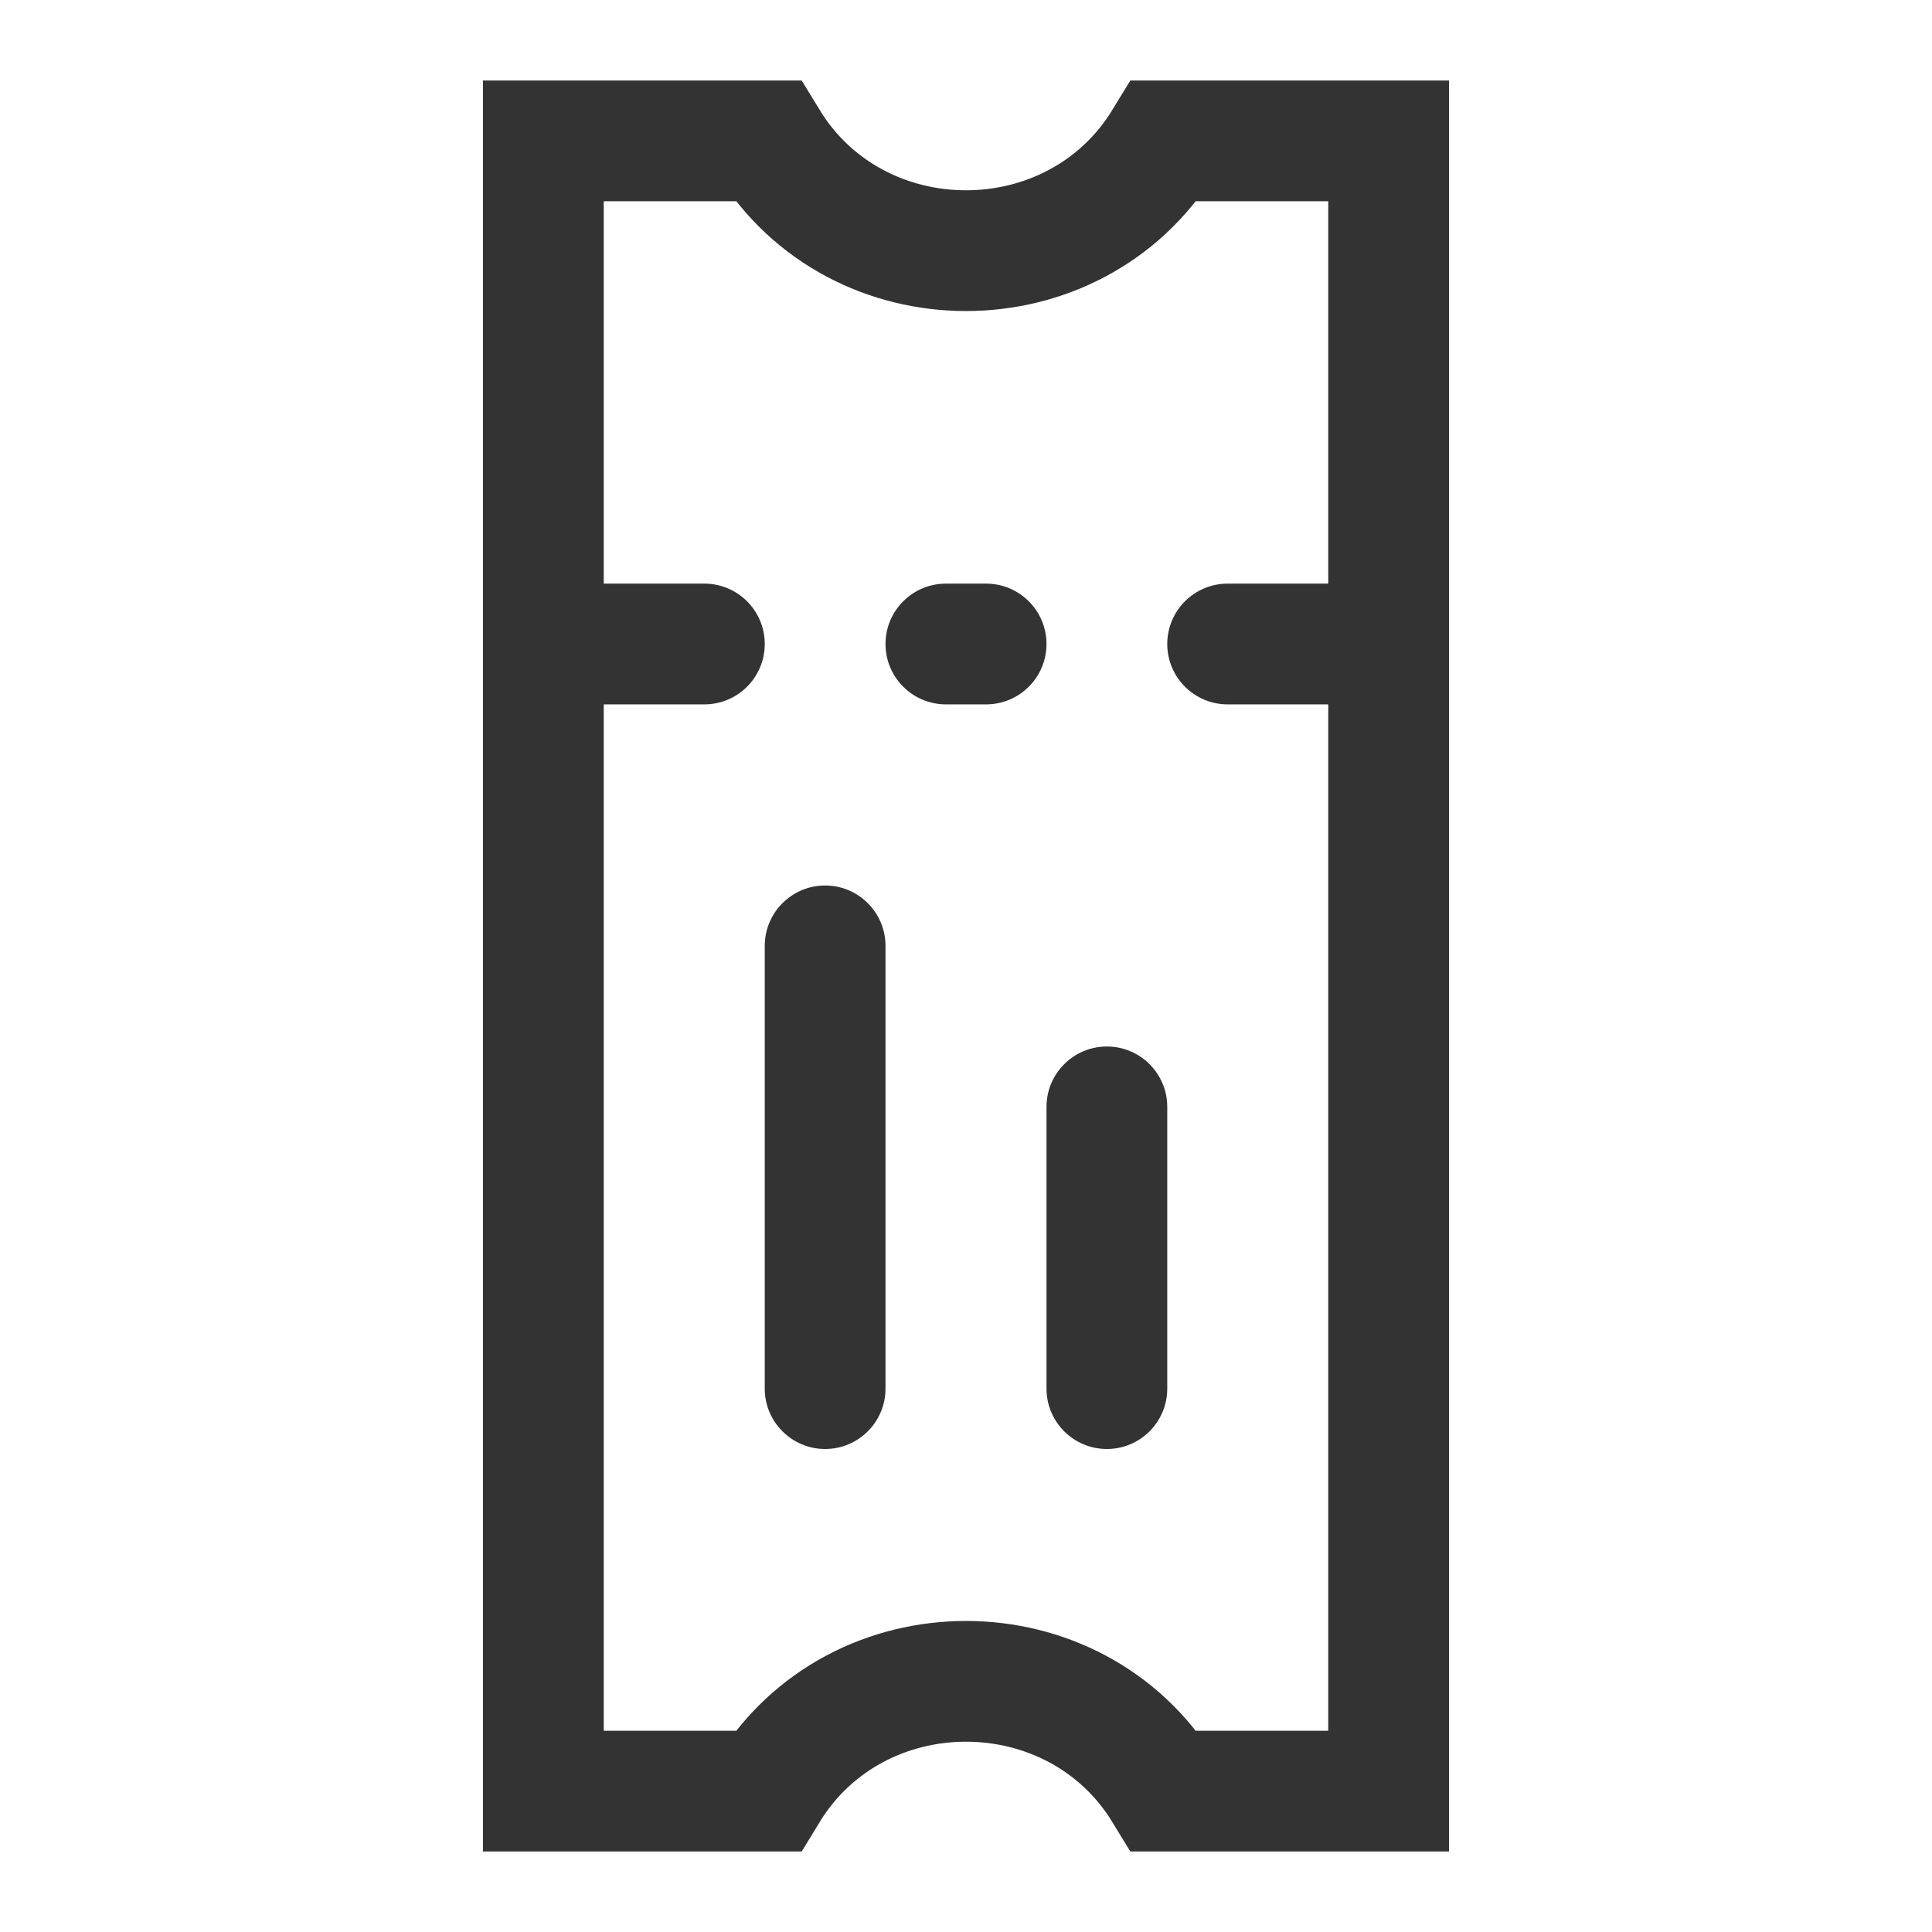 <svg width="48" height="48" viewBox="0 0 48 48" fill="none" xmlns="http://www.w3.org/2000/svg">
<path d="M13.5 44.5V3.5H19.075C21.293 7.137 26.707 7.137 28.925 3.5H34.5V44.5H28.925C26.707 40.863 21.293 40.863 19.075 44.5H13.5Z" stroke="#333333" stroke-width="3"/>
<path fill-rule="evenodd" clip-rule="evenodd" d="M19 16C19 16.828 18.328 17.5 17.5 17.5H14.5C13.672 17.5 13 16.828 13 16C13 15.172 13.672 14.5 14.5 14.5H17.5C18.328 14.5 19 15.172 19 16Z" fill="#333333"/>
<path fill-rule="evenodd" clip-rule="evenodd" d="M26 16C26 16.828 25.328 17.5 24.5 17.5H23.5C22.672 17.5 22 16.828 22 16C22 15.172 22.672 14.5 23.5 14.5H24.5C25.328 14.5 26 15.172 26 16Z" fill="#333333"/>
<path fill-rule="evenodd" clip-rule="evenodd" d="M35 16C35 16.828 34.328 17.5 33.5 17.5H30.5C29.672 17.5 29 16.828 29 16C29 15.172 29.672 14.5 30.5 14.5H33.5C34.328 14.5 35 15.172 35 16Z" fill="#333333"/>
<path fill-rule="evenodd" clip-rule="evenodd" d="M20.5 36C19.672 36 19 35.328 19 34.5L19 23.5C19 22.672 19.672 22 20.5 22C21.328 22 22 22.672 22 23.5L22 34.5C22 35.328 21.328 36 20.5 36Z" fill="#333333"/>
<path fill-rule="evenodd" clip-rule="evenodd" d="M27.5 36C26.672 36 26 35.328 26 34.5L26 27.5C26 26.672 26.672 26 27.5 26C28.328 26 29 26.672 29 27.5L29 34.5C29 35.328 28.328 36 27.5 36Z" fill="#333333"/>
</svg>
